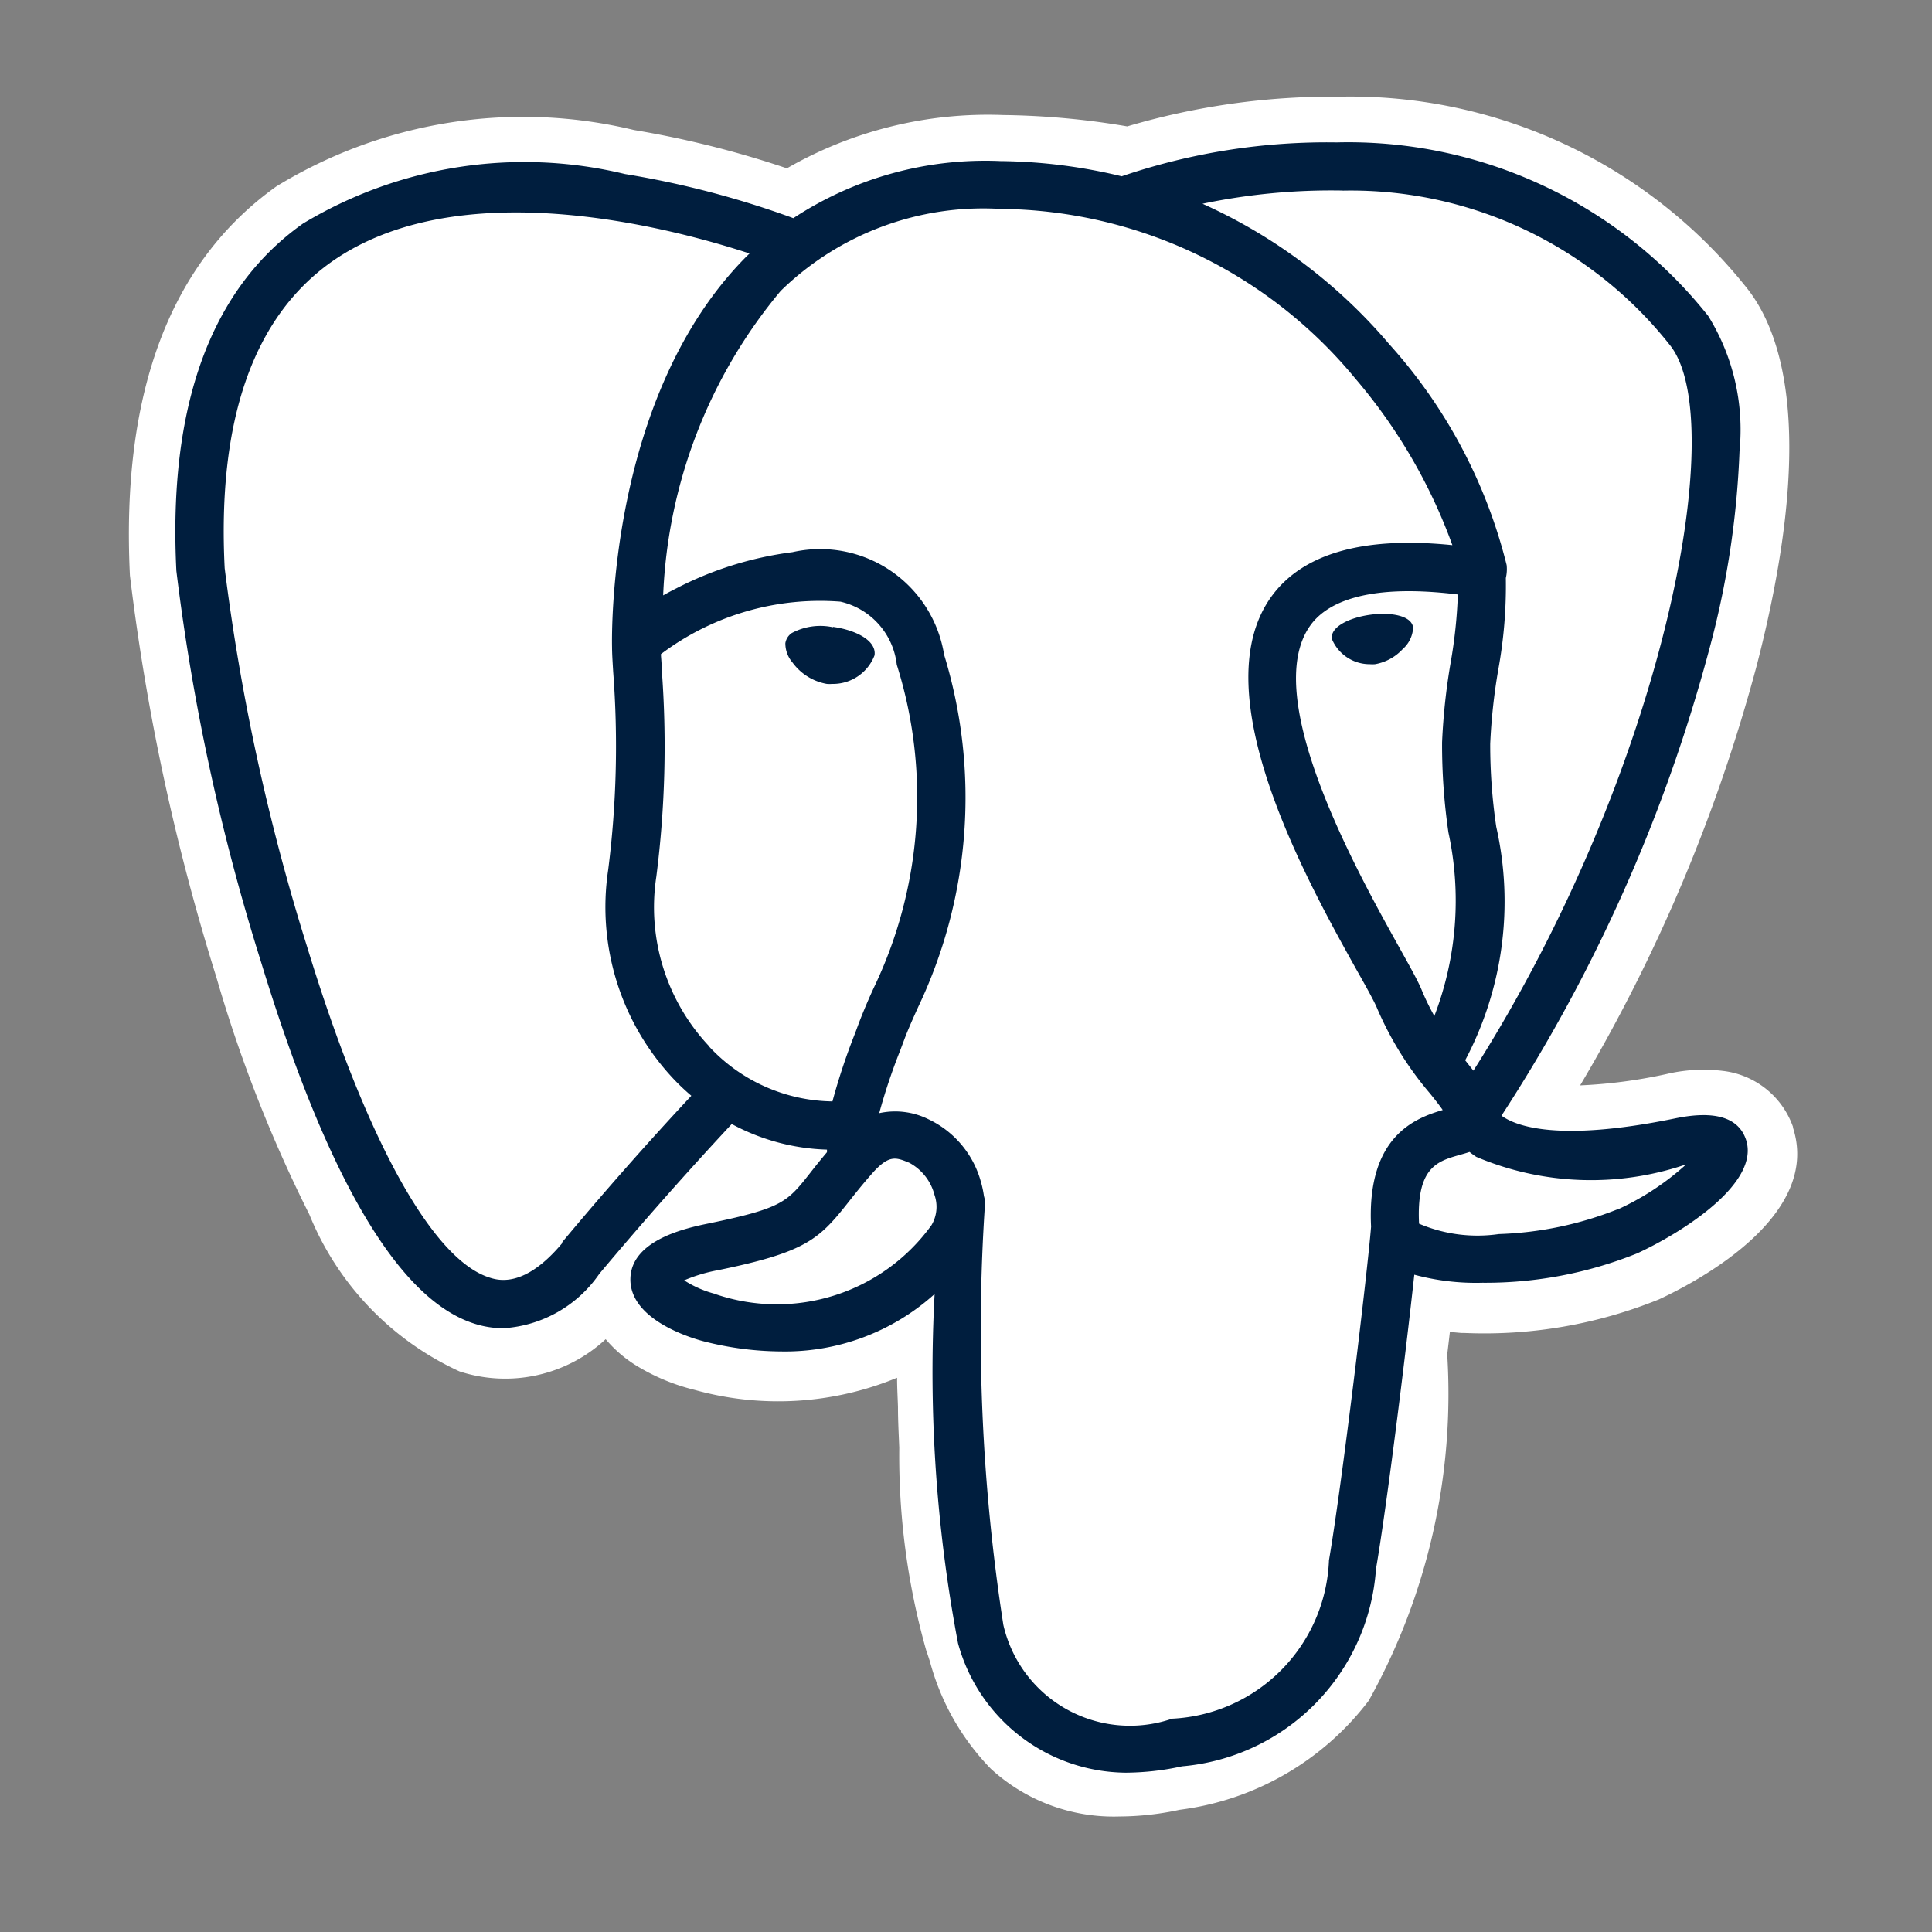 <svg xmlns="http://www.w3.org/2000/svg" id="Group_4882" width="24" height="24" data-name="Group 4882" viewBox="0 0 24 24">
    <rect x="0" y="0" width="24" height="24" fill="#808080" stroke="none"/>
    <defs>
        <style>
            .cls-1{fill:none}.cls-2{fill:#fff}.cls-3{fill:#001e3e}
        </style>
    </defs>
    <path id="Path_541" d="M0 0h24v24H0z" class="cls-1" data-name="Path 541"/>
    <g id="postgresql" transform="translate(1.6 1.2)">
        <path id="Path_566" d="M20.972 13.167a1.052 1.052 0 0 0-.873-.7 2 2 0 0 0-.7.039 6.262 6.262 0 0 1-1.073.141A20.7 20.7 0 0 0 20.52 7.43c.727-2.816.339-4.1-.116-4.679a6.289 6.289 0 0 0-5.07-2.386A8.986 8.986 0 0 0 12.7.734a9.814 9.814 0 0 0-1.543-.141 5.011 5.011 0 0 0-2.685.662 12.242 12.242 0 0 0-1.9-.476 5.872 5.872 0 0 0-4.441.7C.811 2.419.2 4.043.311 6.312A27.746 27.746 0 0 0 1.384 11.3a17.234 17.234 0 0 0 1.156 2.951A3.653 3.653 0 0 0 4.405 16.2a1.834 1.834 0 0 0 1.816-.4 1.588 1.588 0 0 0 .382.329 2.54 2.54 0 0 0 .72.3 3.869 3.869 0 0 0 2.518-.15c0 .131.008.256.011.364 0 .175.01.347.016.507a8.885 8.885 0 0 0 .336 2.52c.012.032.028.082.045.134a3.034 3.034 0 0 0 .756 1.332 2.256 2.256 0 0 0 1.6.593 3.585 3.585 0 0 0 .746-.083A3.505 3.505 0 0 0 15.7 20.29a7.831 7.831 0 0 0 .975-4.3l.02-.169.013-.111.146.013h.038a5.772 5.772 0 0 0 2.414-.418c.482-.224 2.025-1.039 1.662-2.139" class="cls-2" data-name="Path 566" transform="translate(-.297 -.364)"/>
        <path id="Path_567" d="M29.738 23.537c-2.414.5-2.58-.319-2.58-.319 2.549-3.782 3.614-8.582 2.695-9.757-2.508-3.2-6.851-1.689-6.923-1.65h-.023a8.609 8.609 0 0 0-1.611-.168 3.978 3.978 0 0 0-2.55.763S11 9.219 11.361 16.424c.077 1.533 2.2 11.6 4.725 8.557.924-1.112 1.817-2.051 1.817-2.051a2.344 2.344 0 0 0 1.531.391l.043-.037a1.687 1.687 0 0 0 .017.433c-.651.728-.46.856-1.762 1.124-1.318.272-.544.755-.038.881a2.677 2.677 0 0 0 2.988-.971l-.038.153a4.351 4.351 0 0 1 .4 2.35 6.473 6.473 0 0 0 .151 2.268c.2.547.4 1.778 2.114 1.411a2.524 2.524 0 0 0 2.275-2.426c.073-.942.239-.8.249-1.645l.133-.4c.153-1.277.024-1.689.906-1.5l.214.019a4.882 4.882 0 0 0 2-.336c1.073-.5 1.709-1.329.651-1.111" class="cls-2" data-name="Path 567" transform="translate(-10.452 -10.521)"/>
        <path id="Path_568" d="M101.353 79.7a.749.749 0 0 0-.514.073.189.189 0 0 0-.078.125.366.366 0 0 0 .089.24.672.672 0 0 0 .427.266.487.487 0 0 0 .068 0 .553.553 0 0 0 .524-.356c.026-.19-.249-.316-.516-.353m7.206.006c-.021-.149-.285-.191-.536-.156s-.494.148-.473.3a.509.509 0 0 0 .473.314.452.452 0 0 0 .063 0 .61.61 0 0 0 .344-.188.379.379 0 0 0 .129-.262" class="cls-3" data-name="Path 568" transform="translate(-92.605 -73.108)"/>
        <path id="Path_569" d="M26.962 19.758c-.092-.278-.388-.368-.881-.266-1.461.3-1.985.093-2.157-.034a20.1 20.1 0 0 0 2.576-5.774 10.972 10.972 0 0 0 .381-2.483 2.682 2.682 0 0 0-.389-1.677 5.711 5.711 0 0 0-4.617-2.156 7.91 7.91 0 0 0-2.669.421A6.654 6.654 0 0 0 17.7 7.6a4.339 4.339 0 0 0-2.573.709 11.488 11.488 0 0 0-2.091-.548 5.326 5.326 0 0 0-4 .615c-1.146.812-1.676 2.264-1.573 4.315a27.088 27.088 0 0 0 1.048 4.846c.817 2.676 1.7 4.19 2.639 4.5a1.182 1.182 0 0 0 .374.062 1.564 1.564 0 0 0 1.193-.676q.8-.954 1.645-1.861a2.65 2.65 0 0 0 1.183.318v.032q-.107.127-.209.258c-.286.363-.345.438-1.266.628-.262.054-.957.2-.967.685-.011.532.822.756.917.78a3.926 3.926 0 0 0 .953.124 2.774 2.774 0 0 0 1.909-.713 18.07 18.07 0 0 0 .291 4.339 2.179 2.179 0 0 0 2.083 1.607 3.342 3.342 0 0 0 .7-.079 2.643 2.643 0 0 0 2.409-2.452c.135-.783.367-2.652.476-3.655a2.946 2.946 0 0 0 .847.1 5.041 5.041 0 0 0 1.923-.366c.549-.253 1.529-.868 1.351-1.41zm-3.58-6.776a6.082 6.082 0 0 1-.089.845 7.807 7.807 0 0 0-.107.992 7.525 7.525 0 0 0 .079 1.122 4 4 0 0 1-.175 2.279 2.963 2.963 0 0 1-.158-.325c-.044-.108-.141-.281-.274-.52-.519-.931-1.736-3.113-1.113-4 .185-.265.656-.537 1.838-.391zM21.95 7.967a5.051 5.051 0 0 1 4.071 1.925c.744.951-.075 5.276-2.446 9.007l-.072-.091-.03-.038a4.216 4.216 0 0 0 .386-2.9 6.956 6.956 0 0 1-.075-1.032 7.307 7.307 0 0 1 .1-.92 5.812 5.812 0 0 0 .094-1.139.472.472 0 0 0 .01-.161 6.4 6.4 0 0 0-1.459-2.744A6.572 6.572 0 0 0 20.21 8.13a7.821 7.821 0 0 1 1.74-.164zm-9.69 13.07c-.479.576-.81.465-.918.429-.709-.236-1.531-1.734-2.256-4.109a26.842 26.842 0 0 1-1.023-4.7c-.092-1.833.353-3.11 1.32-3.8 1.575-1.117 4.164-.448 5.2-.109l-.045.044c-1.707 1.724-1.667 4.67-1.663 4.851 0 .069.006.168.014.3a12.189 12.189 0 0 1-.062 2.462 3.114 3.114 0 0 0 .821 2.606q.1.105.212.2a43.559 43.559 0 0 0-1.605 1.82zm1.825-2.437a2.519 2.519 0 0 1-.66-2.11 12.743 12.743 0 0 0 .067-2.58c0-.072-.008-.136-.01-.185a3.285 3.285 0 0 1 2.23-.652.907.907 0 0 1 .7.783 5.468 5.468 0 0 1-.279 4 7.102 7.102 0 0 0-.195.46l-.044.119a7.8 7.8 0 0 0-.281.846 2.128 2.128 0 0 1-1.528-.677zm.086 3.076a1.323 1.323 0 0 1-.4-.172 1.949 1.949 0 0 1 .425-.127c1.083-.223 1.25-.38 1.615-.844.084-.106.179-.227.31-.374.2-.219.285-.182.448-.115a.633.633 0 0 1 .312.4.446.446 0 0 1-.038.375 2.367 2.367 0 0 1-2.672.86zm5.665 5.272a1.613 1.613 0 0 1-2.1-1.164 23.76 23.76 0 0 1-.228-5.231.3.3 0 0 0-.013-.095 1.254 1.254 0 0 0-.037-.175 1.213 1.213 0 0 0-.658-.783.928.928 0 0 0-.606-.073 7.316 7.316 0 0 1 .261-.78l.045-.12c.05-.135.113-.275.18-.423a6.05 6.05 0 0 0 .32-4.372 1.56 1.56 0 0 0-1.883-1.274 4.346 4.346 0 0 0-1.442.449c-.06.03-.114.059-.165.088a6.292 6.292 0 0 1 1.46-3.782 3.6 3.6 0 0 1 2.725-1.019 5.776 5.776 0 0 1 4.412 2.106 6.7 6.7 0 0 1 1.207 2.071c-1.116-.114-1.876.107-2.261.657-.837 1.2.458 3.52 1.081 4.637.114.2.213.381.244.457a4.146 4.146 0 0 0 .657 1.059c.059.073.116.145.159.207-.338.1-.946.323-.89 1.449-.045.565-.362 3.21-.523 4.144a2.05 2.05 0 0 1-1.945 1.968zm5.528-6.326a4.362 4.362 0 0 1-1.474.307 1.849 1.849 0 0 1-.99-.129c-.034-.7.227-.775.5-.853.043-.012.086-.024.127-.038a1.033 1.033 0 0 0 .084.061 3.659 3.659 0 0 0 2.587.1h.013a3.308 3.308 0 0 1-.847.555z" class="cls-3" data-name="Path 569" transform="translate(-6.872 -6.799)"/>
    </g>
</svg>
